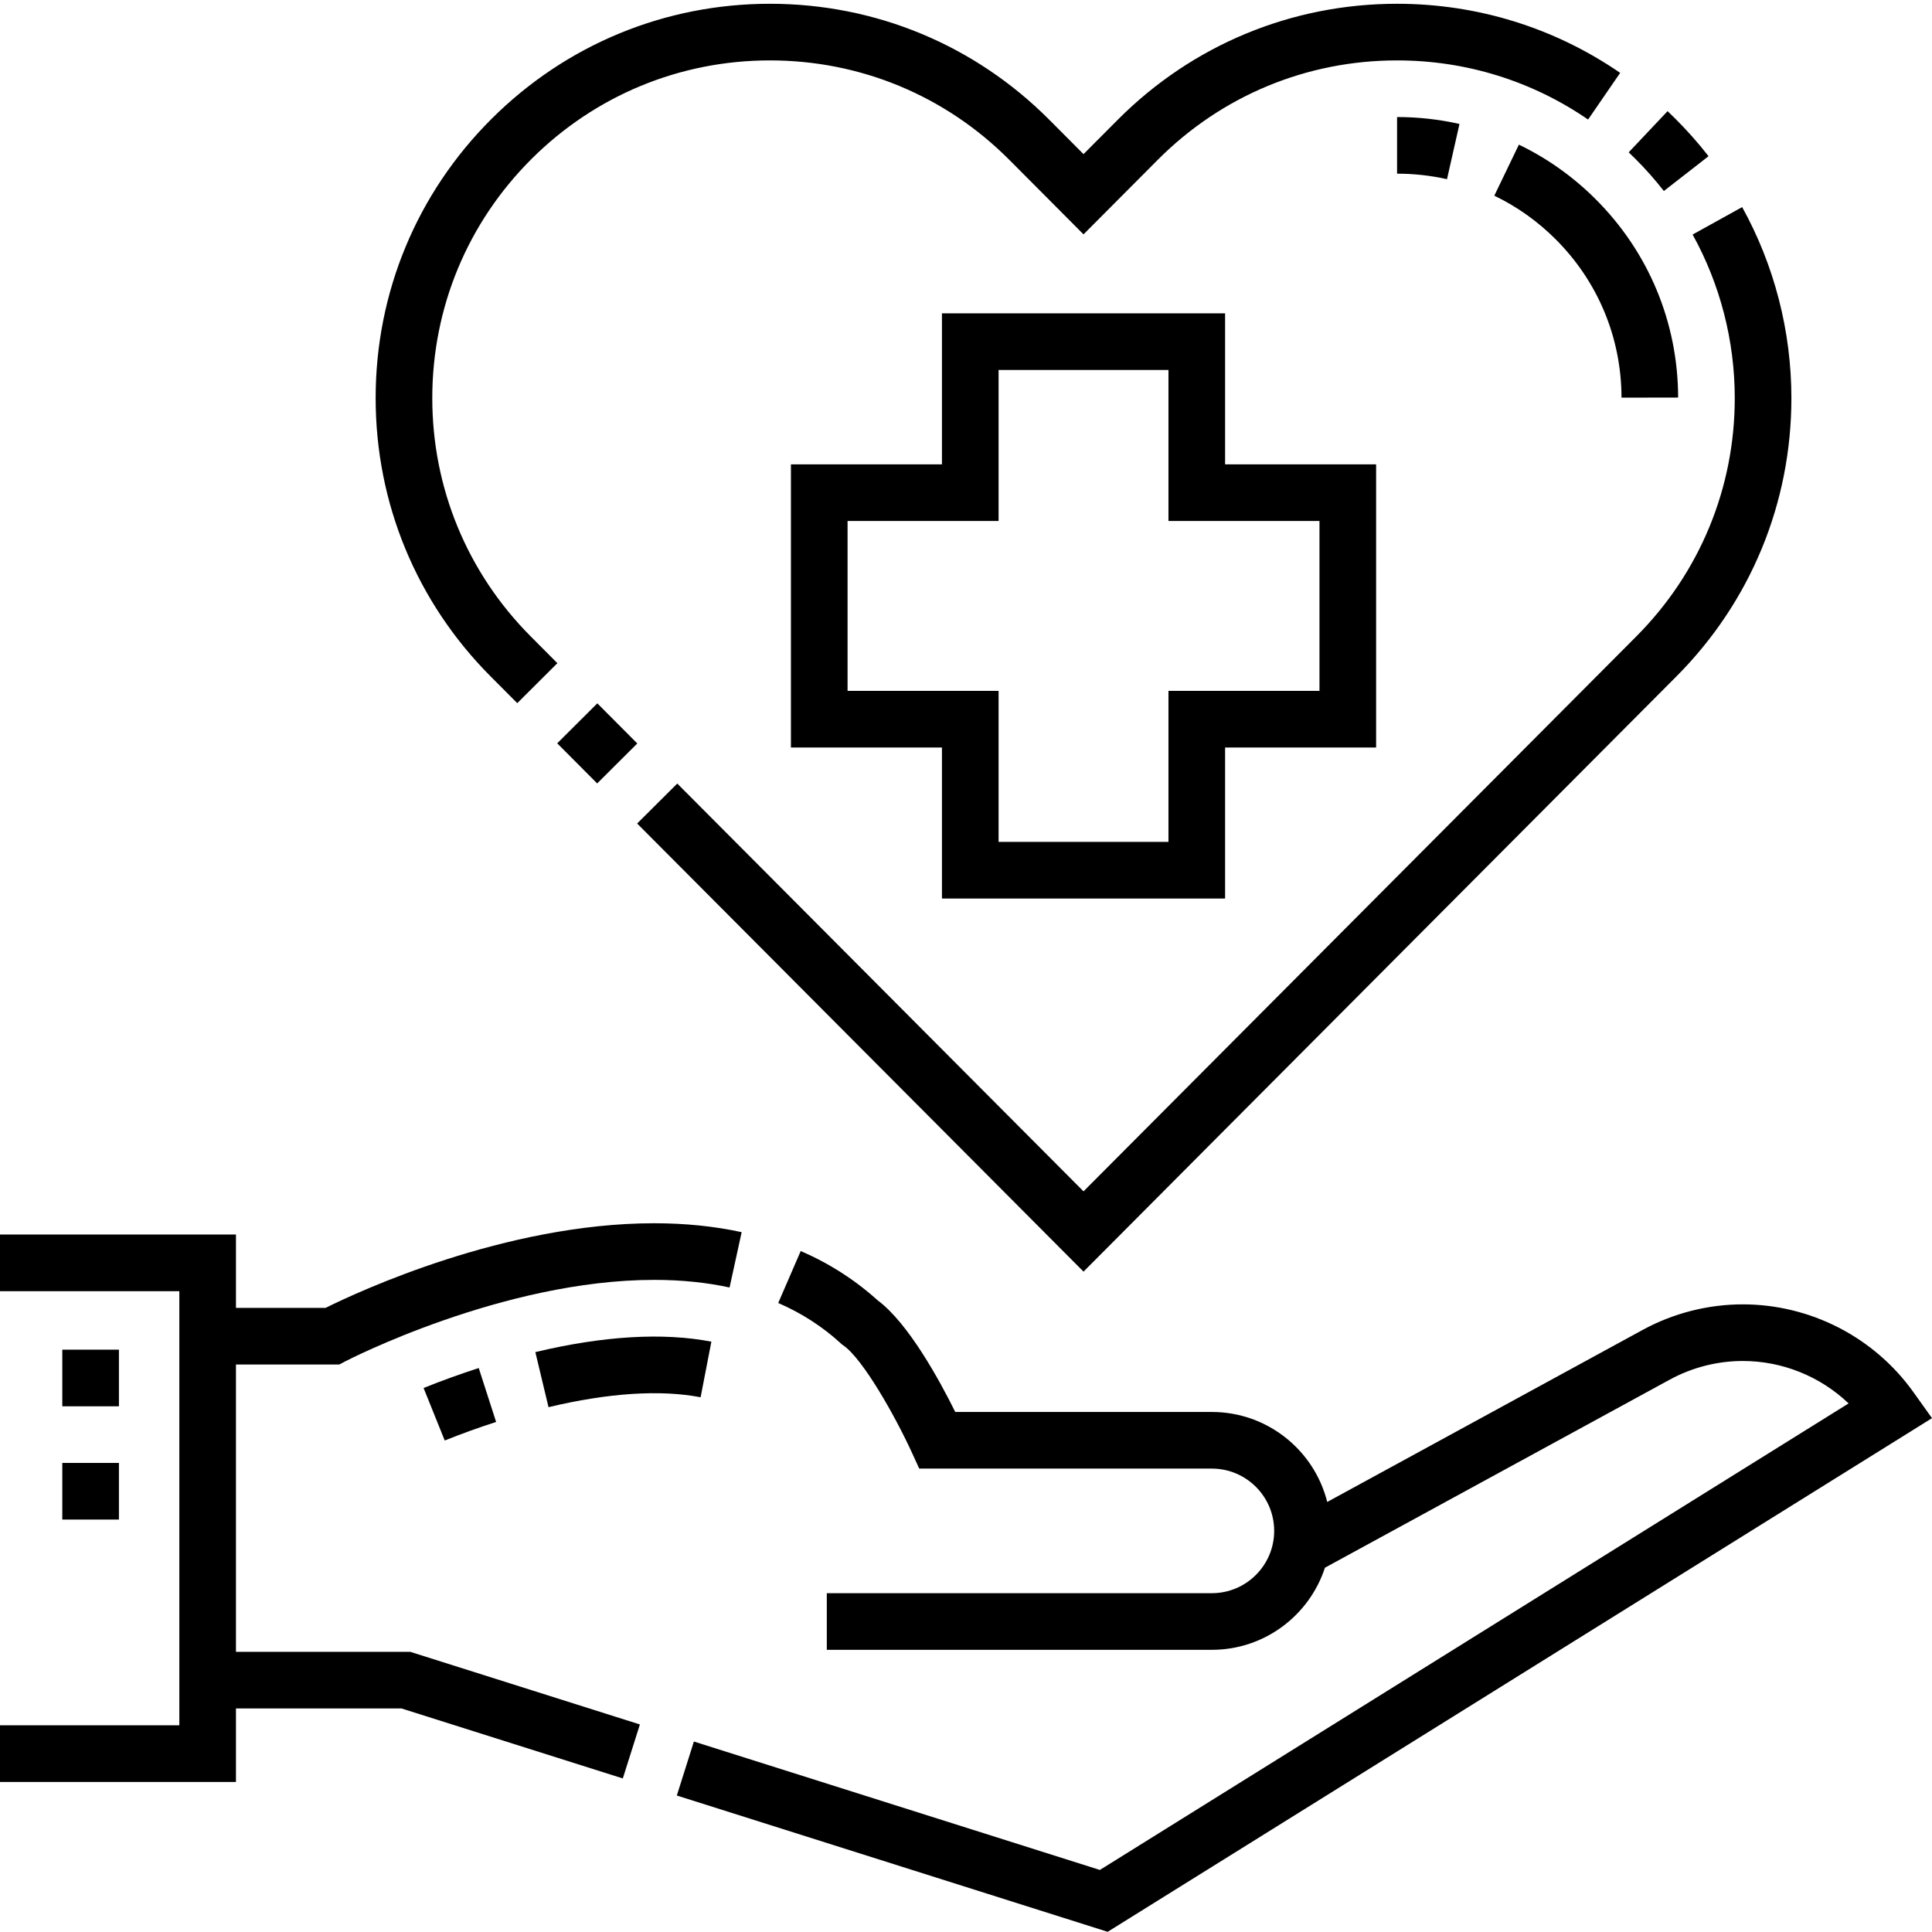 <svg height="512pt" viewBox="0 -1 512 512" width="512pt" xmlns="http://www.w3.org/2000/svg"><path d="m62.531 436.75v-76.148h27.387l1.633-.855c.414-.215 41.727-21.566 81.82-21.566h.016c7.105 0 13.82.68 19.957 2.02l3.203-14.664c-7.191-1.566-14.98-2.363-23.16-2.363-.008 0-.012 0-.016 0-39.551 0-78.492 18.16-87.094 22.426h-23.746v-19.434h-62.531v15.008h47.523v115.055h-47.523v15.008h62.531v-19.477h43.879l58.641 18.547 4.527-14.309-60.852-19.246zm0 0"/><path d="m507.07 367.926c-10.398-14.562-27.301-23.258-45.215-23.258-9.238 0-18.422 2.348-26.559 6.785l-83.566 45.582c-3.434-13.684-15.836-23.848-30.57-23.848h-68.008c-4.012-8.102-12.371-23.531-20.578-29.598-5.977-5.398-12.828-9.789-20.375-13.055l-5.961 13.77c6.152 2.664 11.715 6.25 16.535 10.66l.363.332.406.285c5.172 3.613 13.676 18.688 18.059 28.238l2.008 4.375h77.551c9.102 0 16.508 7.402 16.508 16.508 0 9.102-7.406 16.508-16.508 16.508h-102.051v15.008h102.051c13.973 0 25.844-9.145 29.961-21.758l91.363-49.832c5.938-3.238 12.637-4.953 19.371-4.953 10.52 0 20.562 4.105 28.039 11.246l-198.418 123.633-107.59-34.031-4.523 14.309 114.18 36.117 218.457-136.121zm0 0"/><path d="m440.938 49.617 11.844-9.219c-2.699-3.469-5.66-6.812-8.797-9.938-.684-.68-1.371-1.348-2.066-2l-10.301 10.91c.598.566 1.191 1.141 1.777 1.727 2.691 2.68 5.227 5.547 7.543 8.52zm0 0"/><path d="m147.668 195.984 10.633-10.59 10.59 10.633-10.633 10.59zm0 0"/><path d="m459.73 104.5c0 23.84-9.266 46.27-26.09 63.156l-144.758 145.32-1.738 1.746-107.66-108.074-10.633 10.59 118.293 118.754 157.129-157.742c19.645-19.723 30.465-45.914 30.465-73.75 0-17.707-4.516-35.211-13.051-50.617l-13.129 7.273c7.309 13.184 11.172 28.172 11.172 43.344zm0 0"/><path d="m137.082 185.34 10.629-10.59-7.066-7.094c-16.82-16.891-26.086-39.32-26.086-63.156 0-23.973 9.352-46.488 26.332-63.406 16.891-16.82 39.32-26.086 63.156-26.086 23.973 0 46.492 9.352 63.406 26.332l10.848 10.887 8.844 8.883 19.691-19.77c16.914-16.98 39.43-26.332 63.402-26.332 18.203 0 35.707 5.418 50.621 15.672l8.5-12.367c-17.422-11.98-37.867-18.312-59.121-18.312-27.992 0-54.285 10.922-74.035 30.75l-9.059 9.094-9.059-9.094c-19.754-19.828-46.047-30.75-74.039-30.75-27.836 0-54.027 10.82-73.746 30.465-19.828 19.754-30.75 46.047-30.75 74.035 0 27.836 10.816 54.027 30.465 73.75zm0 0"/><path d="m249.625 82.039v40.02h-40.02v75.039h40.02v40.02h75.039v-40.02h40.02v-75.039h-40.02v-40.02zm100.051 55.027v45.023h-40.02v40.02h-45.023v-40.02h-40.02v-45.023h40.02v-40.02h45.023v40.02zm0 0"/><path d="m16.508 386.691h15.008v15.008h-15.008zm0 0"/><path d="m16.508 356.676h15.008v15.008h-15.008zm0 0"/><path d="m117.859 380.75c4.43-1.781 9.012-3.438 13.617-4.922l-4.605-14.285c-4.941 1.594-9.859 3.371-14.617 5.289zm0 0"/><path d="m188.52 354.555c-12.812-2.48-28.707-1.527-46.648 2.766l3.492 14.594c15.793-3.777 29.652-4.684 40.305-2.625zm0 0"/><path d="m444.723 104.355c-.039-19.898-7.824-38.586-21.922-52.629-5.961-5.941-12.785-10.781-20.281-14.391l-6.512 13.523c5.98 2.875 11.434 6.746 16.203 11.5 11.258 11.215 17.473 26.137 17.504 42.023zm0 0"/><path d="m370.238 30.016v15.008c4.473 0 8.926.492 13.23 1.465l3.309-14.637c-5.391-1.219-10.953-1.836-16.539-1.836zm0 0"/></svg>